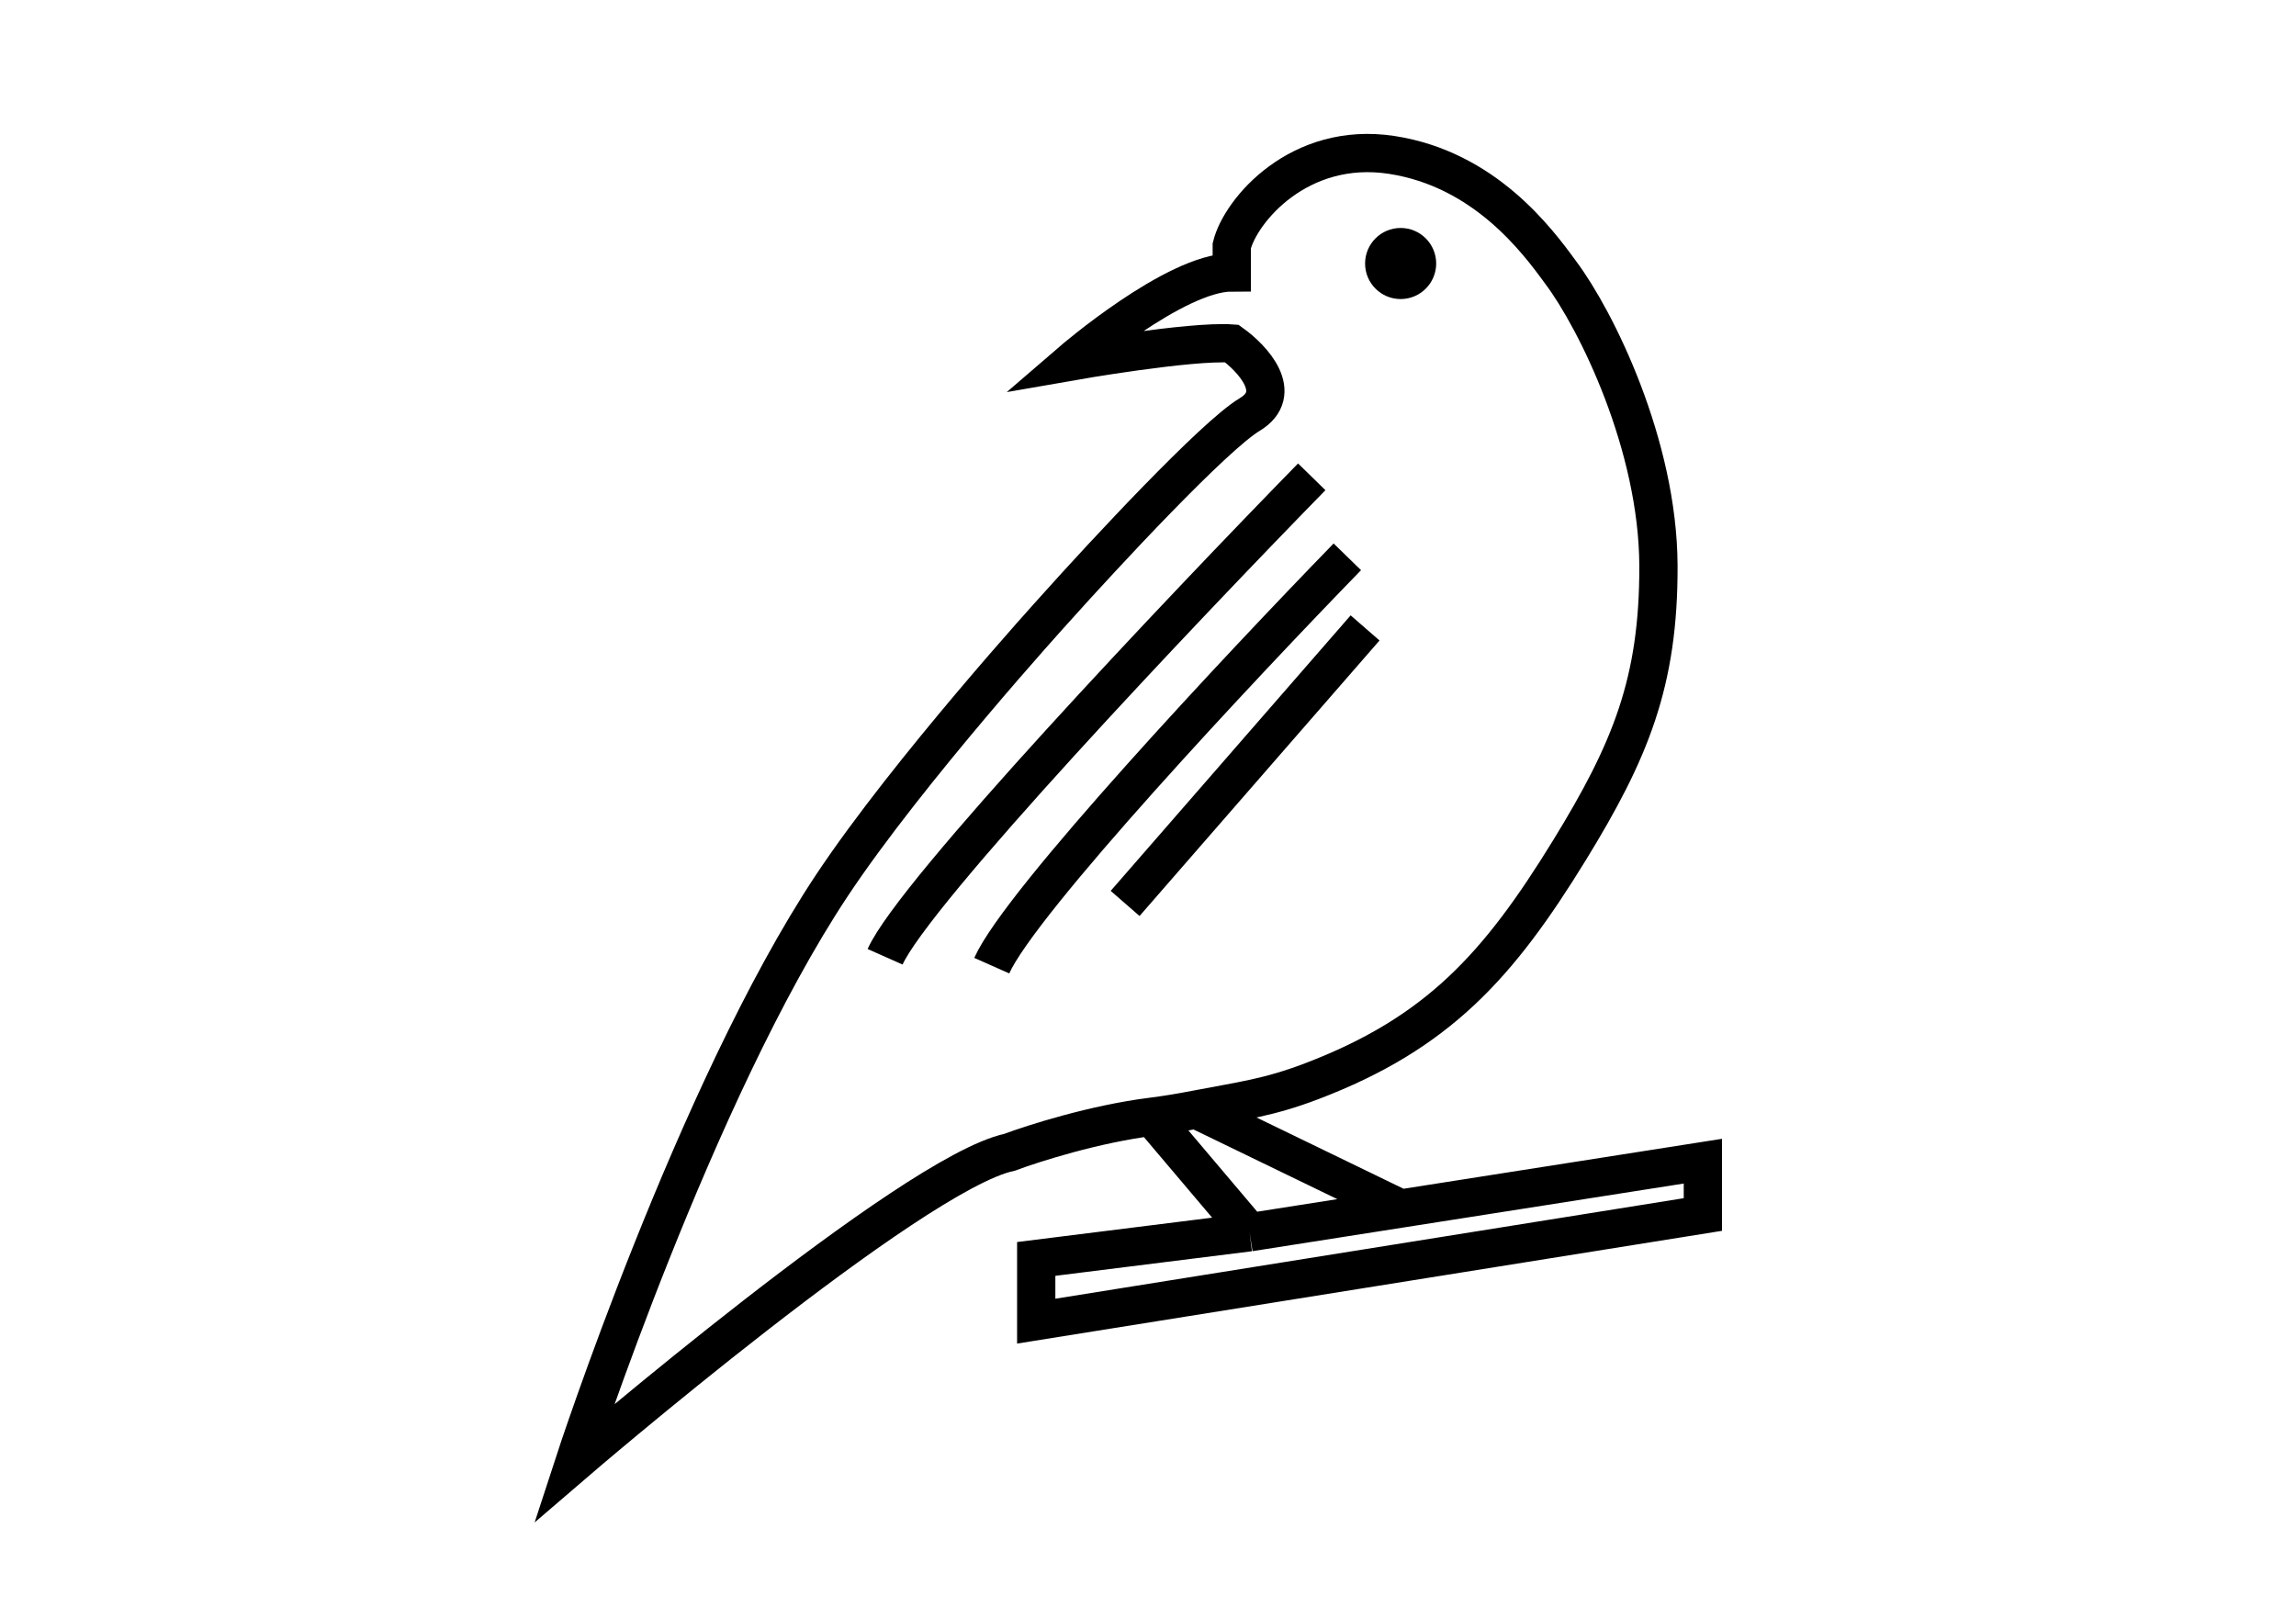 <svg width="60" height="42" viewBox="0 0 60 42" fill="none" xmlns="http://www.w3.org/2000/svg">
<path d="M30.098 29.187C28.612 29.372 27.001 29.884 26.382 30.116C23.827 30.658 15 38.246 15 38.246C15 38.246 18.166 28.527 21.736 23.147C23.734 20.137 27.543 15.947 27.543 15.947C28.86 14.475 31.724 11.394 32.654 10.836C33.583 10.279 32.731 9.365 32.189 8.978C31.105 8.901 28.008 9.443 28.008 9.443C28.008 9.443 30.702 7.12 32.189 7.12V6.423C32.421 5.494 33.954 3.678 36.37 4.049C38.786 4.421 40.164 6.268 40.783 7.12C41.713 8.359 43.328 11.63 43.339 14.785C43.349 17.826 42.607 19.627 41.016 22.218C39.167 25.229 37.581 27 34.279 28.258C33.145 28.69 32.467 28.765 31.26 28.998M30.098 29.187L32.654 32.206M30.098 29.187C30.467 29.141 30.862 29.075 31.26 28.998M32.654 32.206L27.079 32.903V34.529L44.5 31.742V30.348L36.602 31.587M32.654 32.206L36.602 31.587M36.602 31.587L31.26 28.998M34.279 12.462C30.873 15.947 23.873 23.333 23.13 25.006M35.209 14.553C32.421 17.418 26.661 23.565 25.917 25.238M35.673 16.411L29.402 23.612" stroke="black"/>
<circle cx="36.602" cy="6.887" r="0.929" fill="black"/>
</svg>
